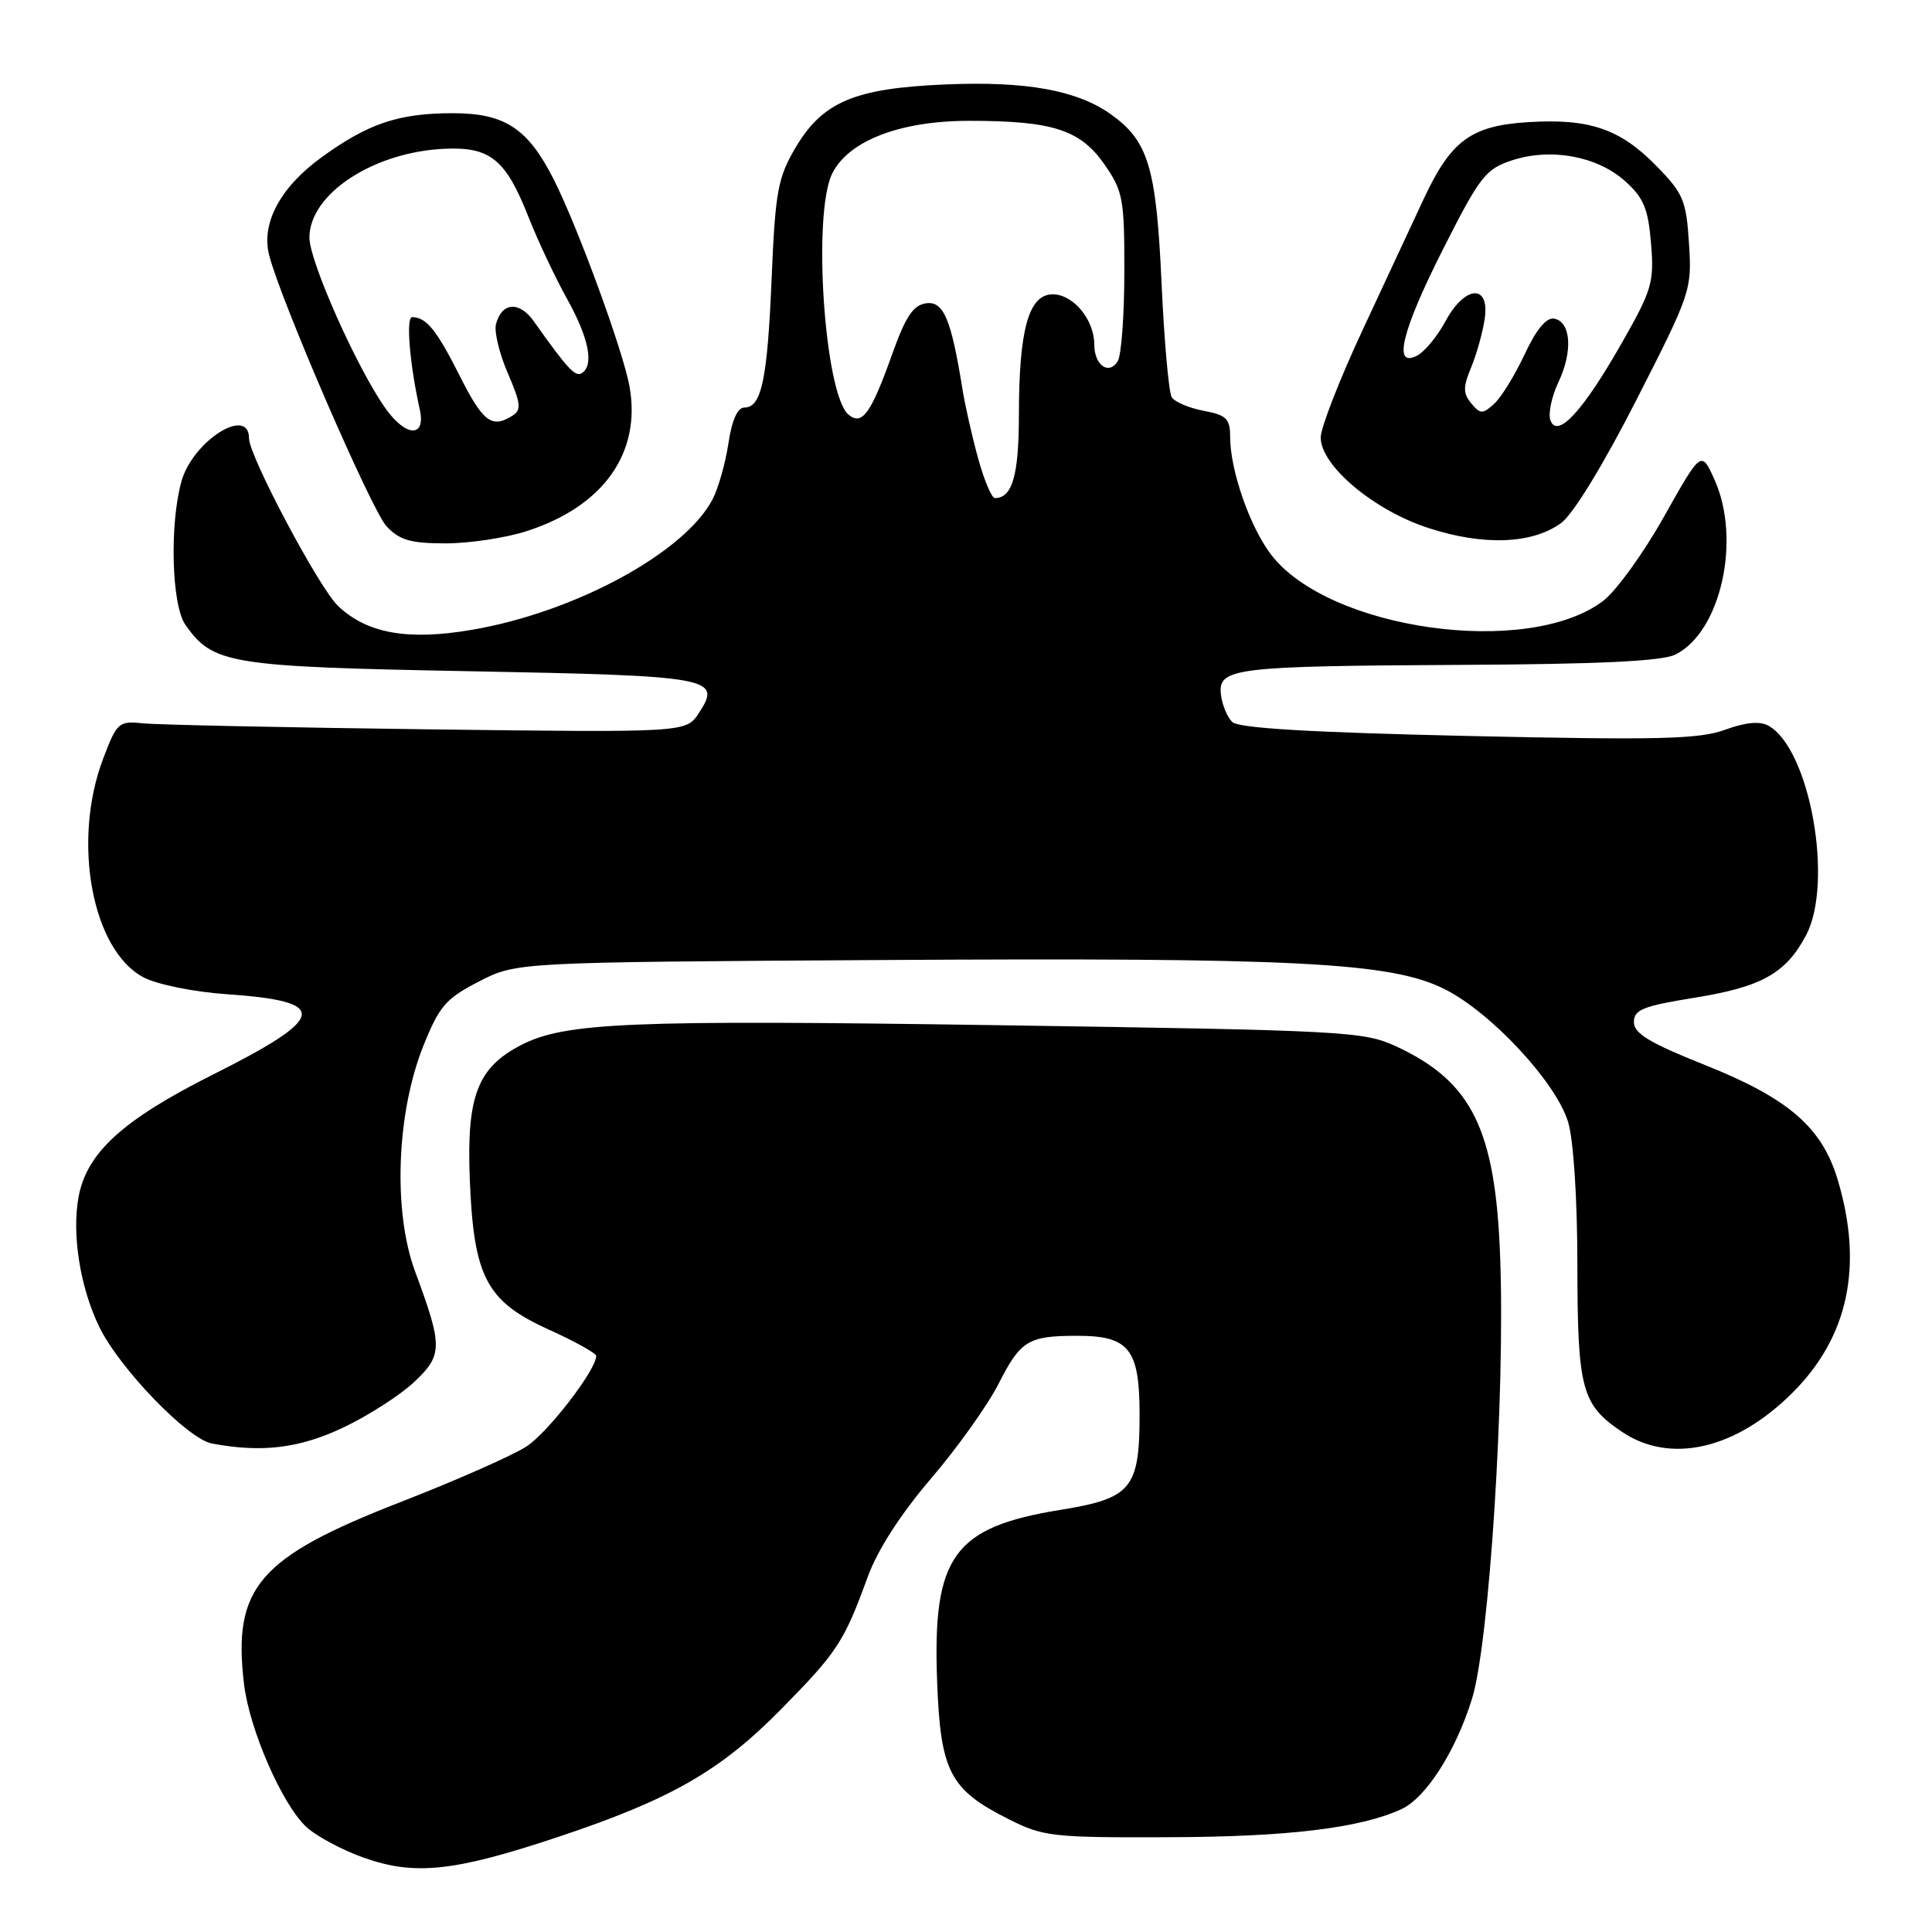 <?xml version="1.0" encoding="UTF-8" standalone="no"?>
<!DOCTYPE svg PUBLIC "-//W3C//DTD SVG 1.1//EN" "http://www.w3.org/Graphics/SVG/1.1/DTD/svg11.dtd" >
<svg xmlns="http://www.w3.org/2000/svg" xmlns:xlink="http://www.w3.org/1999/xlink" version="1.1" viewBox="0 0 256 256">
 <g >
 <path fill="currentColor"
d=" M 73.91 243.42 C 88.87 238.43 95.43 234.68 103.50 226.48 C 110.98 218.88 111.83 217.58 114.99 208.91 C 116.28 205.37 119.35 200.61 123.37 195.91 C 126.86 191.83 130.88 186.19 132.31 183.37 C 135.23 177.62 136.24 177.00 142.75 177.00 C 149.61 177.00 151.00 178.75 151.00 187.43 C 151.00 197.25 149.92 198.54 140.55 200.06 C 126.35 202.35 123.56 206.20 124.17 222.68 C 124.61 234.72 125.83 237.10 133.55 241.00 C 138.25 243.37 139.33 243.50 155.00 243.44 C 170.63 243.39 180.19 242.24 185.66 239.74 C 188.92 238.26 192.87 232.10 195.05 225.10 C 197.34 217.72 199.45 184.71 198.78 166.59 C 198.16 149.63 195.04 143.31 185.00 138.65 C 180.71 136.66 178.28 136.53 132.00 135.84 C 83.35 135.12 74.84 135.48 69.04 138.48 C 63.29 141.45 61.84 145.21 62.24 156.00 C 62.74 169.20 64.40 172.40 72.68 176.16 C 76.16 177.73 79.00 179.31 79.00 179.67 C 79.00 181.51 72.64 189.78 69.78 191.65 C 67.98 192.84 60.42 196.17 53.00 199.06 C 34.25 206.36 30.82 210.36 32.33 223.12 C 33.04 229.13 37.35 239.04 40.57 242.06 C 41.87 243.28 45.31 245.13 48.22 246.16 C 54.96 248.55 60.19 247.99 73.91 243.42 Z  M 45.50 189.15 C 48.80 187.58 53.01 184.88 54.86 183.14 C 58.68 179.56 58.69 178.43 55.01 168.50 C 52.05 160.53 52.53 147.46 56.11 138.55 C 58.22 133.30 59.08 132.31 63.47 130.05 C 68.44 127.50 68.44 127.50 116.47 127.21 C 171.83 126.87 184.30 127.51 191.39 131.05 C 197.58 134.14 206.22 143.44 207.79 148.70 C 208.50 151.06 209.01 158.92 209.01 167.62 C 209.03 184.11 209.57 186.12 214.91 189.72 C 221.33 194.05 230.01 192.05 237.53 184.53 C 244.91 177.16 246.91 167.78 243.53 156.40 C 241.44 149.38 237.04 145.56 225.87 141.10 C 218.57 138.19 216.50 136.94 216.50 135.43 C 216.50 133.79 217.70 133.31 224.50 132.21 C 233.42 130.78 236.64 128.98 239.31 123.93 C 243.00 116.95 239.82 99.23 234.33 96.16 C 233.19 95.53 231.30 95.70 228.57 96.70 C 225.15 97.95 219.72 98.08 194.50 97.52 C 173.66 97.05 164.13 96.49 163.28 95.67 C 162.61 95.02 161.94 93.39 161.78 92.03 C 161.38 88.51 163.45 88.26 193.50 88.10 C 211.92 88.01 220.23 87.61 222.00 86.73 C 228.01 83.75 230.75 71.52 227.19 63.58 C 225.43 59.67 225.43 59.67 220.50 68.44 C 217.79 73.27 214.16 78.30 212.44 79.61 C 202.52 87.18 176.05 83.49 168.41 73.47 C 165.60 69.78 163.00 62.30 163.00 57.89 C 163.00 55.48 162.51 55.00 159.49 54.43 C 157.56 54.07 155.66 53.26 155.26 52.64 C 154.87 52.01 154.26 45.18 153.91 37.46 C 153.21 22.14 152.16 18.68 147.19 15.14 C 142.71 11.95 135.94 10.73 125.26 11.19 C 113.18 11.70 108.97 13.50 105.36 19.65 C 103.07 23.56 102.73 25.44 102.25 36.77 C 101.69 50.30 100.91 54.00 98.64 54.00 C 97.72 54.00 96.98 55.66 96.52 58.74 C 96.13 61.34 95.19 64.67 94.43 66.14 C 90.76 73.22 76.19 81.13 62.50 83.46 C 54.02 84.91 48.59 83.93 44.77 80.27 C 42.27 77.88 33.00 60.42 33.00 58.10 C 33.00 53.70 25.53 58.44 24.04 63.79 C 22.45 69.53 22.74 80.18 24.56 82.78 C 28.21 87.99 30.31 88.34 62.20 88.94 C 94.43 89.55 95.69 89.78 92.60 94.49 C 90.91 97.07 90.91 97.07 56.70 96.64 C 37.89 96.40 20.94 96.04 19.04 95.85 C 15.72 95.51 15.51 95.69 13.68 100.50 C 9.50 111.46 12.19 125.98 19.07 129.53 C 20.86 130.46 25.78 131.45 30.07 131.74 C 43.76 132.68 43.40 134.78 28.21 142.39 C 16.30 148.37 11.52 152.71 10.42 158.55 C 9.49 163.51 10.61 170.56 13.14 175.79 C 15.80 181.29 24.84 190.66 28.07 191.27 C 34.71 192.52 39.68 191.91 45.50 189.15 Z  M 69.81 70.37 C 79.95 67.10 84.98 60.02 83.42 51.24 C 82.61 46.62 76.58 30.13 73.41 23.85 C 69.97 17.02 66.91 15.00 60.01 15.00 C 52.84 15.00 48.80 16.35 42.63 20.83 C 37.17 24.77 34.60 29.55 35.65 33.76 C 37.14 39.69 49.22 67.60 51.22 69.74 C 52.95 71.58 54.42 72.00 59.06 72.00 C 62.20 72.00 67.04 71.27 69.81 70.37 Z  M 206.86 69.30 C 208.44 68.15 212.45 61.59 216.85 52.96 C 224.04 38.86 224.20 38.41 223.80 32.27 C 223.44 26.57 223.05 25.63 219.51 22.02 C 214.68 17.06 210.59 15.67 202.43 16.19 C 194.90 16.66 192.24 18.64 188.61 26.44 C 187.31 29.22 183.72 36.93 180.63 43.56 C 177.53 50.19 175.00 56.68 175.00 57.97 C 175.00 61.70 182.03 67.61 189.26 69.96 C 196.56 72.34 203.03 72.10 206.86 69.30 Z  M 129.61 60.75 C 128.81 57.86 127.87 53.70 127.52 51.50 C 126.03 42.24 125.02 39.86 122.70 40.19 C 121.00 40.43 119.99 41.96 118.21 46.95 C 115.42 54.79 114.23 56.44 112.44 54.95 C 109.25 52.31 107.63 28.33 110.27 23.00 C 112.43 18.64 119.29 16.00 128.46 16.01 C 139.52 16.01 143.17 17.20 146.37 21.82 C 148.80 25.32 149.00 26.39 148.98 36.05 C 148.98 41.80 148.58 47.12 148.10 47.88 C 146.91 49.75 145.00 48.39 145.00 45.66 C 145.00 42.36 142.22 39.00 139.49 39.00 C 136.31 39.00 135.01 43.66 135.01 55.05 C 135.00 63.00 134.13 66.00 131.83 66.00 C 131.40 66.00 130.41 63.64 129.61 60.75 Z  M 51.10 54.14 C 47.34 48.87 41.00 34.64 41.00 31.49 C 41.00 25.69 49.50 20.12 58.96 19.71 C 64.99 19.45 67.03 21.13 70.06 28.83 C 71.29 31.95 73.58 36.80 75.15 39.62 C 78.04 44.82 78.75 48.42 77.08 49.45 C 76.22 49.98 75.17 48.84 70.73 42.57 C 68.82 39.87 66.48 40.04 65.72 42.95 C 65.46 43.94 66.17 46.87 67.29 49.46 C 69.01 53.44 69.11 54.32 67.92 55.07 C 65.16 56.82 64.00 55.93 60.89 49.75 C 57.85 43.72 56.50 42.05 54.61 42.02 C 53.77 42.00 54.28 48.22 55.62 54.25 C 56.46 58.01 53.81 57.95 51.10 54.14 Z  M 205.45 55.72 C 205.11 54.85 205.59 52.57 206.50 50.64 C 208.43 46.57 208.17 42.65 205.94 42.22 C 204.91 42.03 203.57 43.64 202.02 46.96 C 200.72 49.73 198.90 52.69 197.97 53.52 C 196.46 54.89 196.15 54.89 194.95 53.45 C 193.85 52.11 193.85 51.30 194.94 48.67 C 195.66 46.93 196.47 44.04 196.73 42.25 C 197.43 37.58 194.11 37.78 191.53 42.57 C 190.48 44.53 188.80 46.57 187.81 47.10 C 184.50 48.87 185.72 43.86 191.27 32.90 C 196.09 23.38 196.86 22.39 200.34 21.25 C 205.49 19.56 211.61 20.68 215.31 23.98 C 217.80 26.21 218.39 27.62 218.77 32.25 C 219.20 37.40 218.90 38.42 214.90 45.44 C 209.76 54.47 206.38 58.15 205.45 55.72 Z "/>
</g>
</svg>